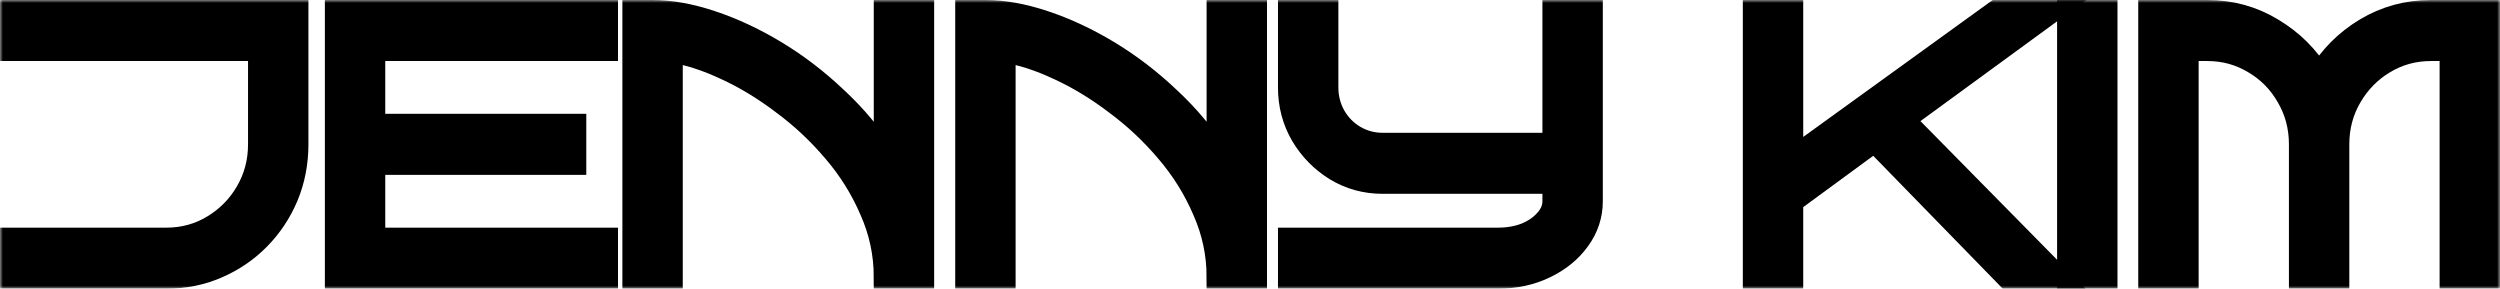 <svg width="433" height="50" viewBox="0 0 433 50" fill="none" xmlns="http://www.w3.org/2000/svg">
<mask id="path-1-outside-1_663_1143" maskUnits="userSpaceOnUse" x="0" y="0" width="433" height="50" fill="black">
<rect fill="white" width="433" height="50"/>
<path d="M51.419 25C51.419 28.198 50.837 31.199 49.674 34.003C48.511 36.763 46.897 39.194 44.829 41.297C42.762 43.4 40.35 45.043 37.594 46.226C34.881 47.409 31.953 48 28.809 48H2V41.429H28.809C31.78 41.429 34.493 40.684 36.948 39.194C39.403 37.705 41.341 35.733 42.762 33.28C44.226 30.783 44.959 28.023 44.959 25V8.571H2V2H51.419V25Z"/>
<path d="M105.037 48H58.267V2H105.037V8.571H64.727V41.429H105.037V48ZM99.546 28.286H67.957V21.714H99.546V28.286Z"/>
<path d="M116.255 48H109.796V2H113.026C116.169 2 119.572 2.613 123.232 3.84C126.936 5.067 130.64 6.797 134.343 9.031C138.047 11.266 141.535 13.938 144.808 17.049C148.124 20.115 150.967 23.532 153.336 27.3V2H159.795V48H153.336C153.336 43.969 152.517 40.114 150.881 36.434C149.287 32.711 147.156 29.293 144.485 26.183C141.815 23.029 138.844 20.247 135.571 17.837C132.341 15.384 129.046 13.39 125.687 11.857C122.328 10.28 119.184 9.272 116.255 8.834V48Z"/>
<path d="M173.903 48H167.443V2H170.673C173.817 2 177.219 2.613 180.88 3.84C184.583 5.067 188.287 6.797 191.991 9.031C195.694 11.266 199.183 13.938 202.456 17.049C205.772 20.115 208.614 23.532 210.983 27.3V2H217.443V48H210.983C210.983 43.969 210.165 40.114 208.528 36.434C206.935 32.711 204.803 29.293 202.133 26.183C199.463 23.029 196.491 20.247 193.218 17.837C189.988 15.384 186.693 13.39 183.334 11.857C179.975 10.28 176.831 9.272 173.903 8.834V48Z"/>
<path d="M275.607 34.857C275.607 37.267 274.875 39.479 273.41 41.494C271.989 43.466 270.051 45.043 267.597 46.226C265.142 47.409 262.429 48 259.457 48H223.346V41.429H259.457C261.223 41.429 262.838 41.144 264.302 40.574C265.766 39.961 266.929 39.151 267.79 38.143C268.695 37.135 269.147 36.04 269.147 34.857V31.571H239.496C236.524 31.571 233.811 30.827 231.356 29.337C228.945 27.848 227.007 25.876 225.542 23.423C224.078 20.926 223.346 18.166 223.346 15.143V2H229.806V15.143C229.806 16.939 230.237 18.604 231.098 20.137C231.959 21.627 233.122 22.809 234.586 23.686C236.094 24.562 237.73 25 239.496 25H269.147V2H275.607V34.857Z"/>
<path d="M356.442 48H347.721L324.659 24.343L310.318 34.857V48H303.858V2H310.318V27.629L345.783 2H355.215L329.569 20.729L356.442 48Z"/>
<path d="M364.748 48H358.288V2H364.748V48Z"/>
<path d="M404.902 48H398.442V25C398.442 21.977 397.71 19.217 396.246 16.72C394.824 14.223 392.886 12.251 390.432 10.806C387.977 9.316 385.264 8.571 382.292 8.571H378.804V48H372.344V2H382.292C386.383 2 390.13 3.03 393.532 5.089C396.978 7.148 399.691 9.842 401.672 13.171C403.653 9.842 406.345 7.148 409.747 5.089C413.192 3.03 416.96 2 421.052 2H431V48H424.54V8.571H421.052C418.08 8.571 415.367 9.316 412.912 10.806C410.5 12.251 408.562 14.223 407.098 16.72C405.634 19.217 404.902 21.977 404.902 25V48Z"/>
</mask>
<path d="M51.419 25C51.419 28.198 50.837 31.199 49.674 34.003C48.511 36.763 46.897 39.194 44.829 41.297C42.762 43.4 40.35 45.043 37.594 46.226C34.881 47.409 31.953 48 28.809 48H2V41.429H28.809C31.78 41.429 34.493 40.684 36.948 39.194C39.403 37.705 41.341 35.733 42.762 33.28C44.226 30.783 44.959 28.023 44.959 25V8.571H2V2H51.419V25Z" fill="black"/>
<path d="M105.037 48H58.267V2H105.037V8.571H64.727V41.429H105.037V48ZM99.546 28.286H67.957V21.714H99.546V28.286Z" fill="black"/>
<path d="M116.255 48H109.796V2H113.026C116.169 2 119.572 2.613 123.232 3.84C126.936 5.067 130.64 6.797 134.343 9.031C138.047 11.266 141.535 13.938 144.808 17.049C148.124 20.115 150.967 23.532 153.336 27.3V2H159.795V48H153.336C153.336 43.969 152.517 40.114 150.881 36.434C149.287 32.711 147.156 29.293 144.485 26.183C141.815 23.029 138.844 20.247 135.571 17.837C132.341 15.384 129.046 13.39 125.687 11.857C122.328 10.28 119.184 9.272 116.255 8.834V48Z" fill="black"/>
<path d="M173.903 48H167.443V2H170.673C173.817 2 177.219 2.613 180.88 3.84C184.583 5.067 188.287 6.797 191.991 9.031C195.694 11.266 199.183 13.938 202.456 17.049C205.772 20.115 208.614 23.532 210.983 27.3V2H217.443V48H210.983C210.983 43.969 210.165 40.114 208.528 36.434C206.935 32.711 204.803 29.293 202.133 26.183C199.463 23.029 196.491 20.247 193.218 17.837C189.988 15.384 186.693 13.39 183.334 11.857C179.975 10.28 176.831 9.272 173.903 8.834V48Z" fill="black"/>
<path d="M275.607 34.857C275.607 37.267 274.875 39.479 273.41 41.494C271.989 43.466 270.051 45.043 267.597 46.226C265.142 47.409 262.429 48 259.457 48H223.346V41.429H259.457C261.223 41.429 262.838 41.144 264.302 40.574C265.766 39.961 266.929 39.151 267.79 38.143C268.695 37.135 269.147 36.04 269.147 34.857V31.571H239.496C236.524 31.571 233.811 30.827 231.356 29.337C228.945 27.848 227.007 25.876 225.542 23.423C224.078 20.926 223.346 18.166 223.346 15.143V2H229.806V15.143C229.806 16.939 230.237 18.604 231.098 20.137C231.959 21.627 233.122 22.809 234.586 23.686C236.094 24.562 237.73 25 239.496 25H269.147V2H275.607V34.857Z" fill="black"/>
<path d="M356.442 48H347.721L324.659 24.343L310.318 34.857V48H303.858V2H310.318V27.629L345.783 2H355.215L329.569 20.729L356.442 48Z" fill="black"/>
<path d="M364.748 48H358.288V2H364.748V48Z" fill="black"/>
<path d="M404.902 48H398.442V25C398.442 21.977 397.71 19.217 396.246 16.72C394.824 14.223 392.886 12.251 390.432 10.806C387.977 9.316 385.264 8.571 382.292 8.571H378.804V48H372.344V2H382.292C386.383 2 390.13 3.03 393.532 5.089C396.978 7.148 399.691 9.842 401.672 13.171C403.653 9.842 406.345 7.148 409.747 5.089C413.192 3.03 416.96 2 421.052 2H431V48H424.54V8.571H421.052C418.08 8.571 415.367 9.316 412.912 10.806C410.5 12.251 408.562 14.223 407.098 16.72C405.634 19.217 404.902 21.977 404.902 25V48Z" fill="black"/>
<path d="M51.419 25C51.419 28.198 50.837 31.199 49.674 34.003C48.511 36.763 46.897 39.194 44.829 41.297C42.762 43.4 40.35 45.043 37.594 46.226C34.881 47.409 31.953 48 28.809 48H2V41.429H28.809C31.78 41.429 34.493 40.684 36.948 39.194C39.403 37.705 41.341 35.733 42.762 33.28C44.226 30.783 44.959 28.023 44.959 25V8.571H2V2H51.419V25Z" stroke="black" stroke-width="4" mask="url(#path-1-outside-1_663_1143)"/>
<path d="M105.037 48H58.267V2H105.037V8.571H64.727V41.429H105.037V48ZM99.546 28.286H67.957V21.714H99.546V28.286Z" stroke="black" stroke-width="4" mask="url(#path-1-outside-1_663_1143)"/>
<path d="M116.255 48H109.796V2H113.026C116.169 2 119.572 2.613 123.232 3.84C126.936 5.067 130.64 6.797 134.343 9.031C138.047 11.266 141.535 13.938 144.808 17.049C148.124 20.115 150.967 23.532 153.336 27.3V2H159.795V48H153.336C153.336 43.969 152.517 40.114 150.881 36.434C149.287 32.711 147.156 29.293 144.485 26.183C141.815 23.029 138.844 20.247 135.571 17.837C132.341 15.384 129.046 13.39 125.687 11.857C122.328 10.28 119.184 9.272 116.255 8.834V48Z" stroke="black" stroke-width="4" mask="url(#path-1-outside-1_663_1143)"/>
<path d="M173.903 48H167.443V2H170.673C173.817 2 177.219 2.613 180.88 3.84C184.583 5.067 188.287 6.797 191.991 9.031C195.694 11.266 199.183 13.938 202.456 17.049C205.772 20.115 208.614 23.532 210.983 27.3V2H217.443V48H210.983C210.983 43.969 210.165 40.114 208.528 36.434C206.935 32.711 204.803 29.293 202.133 26.183C199.463 23.029 196.491 20.247 193.218 17.837C189.988 15.384 186.693 13.39 183.334 11.857C179.975 10.28 176.831 9.272 173.903 8.834V48Z" stroke="black" stroke-width="4" mask="url(#path-1-outside-1_663_1143)"/>
<path d="M275.607 34.857C275.607 37.267 274.875 39.479 273.41 41.494C271.989 43.466 270.051 45.043 267.597 46.226C265.142 47.409 262.429 48 259.457 48H223.346V41.429H259.457C261.223 41.429 262.838 41.144 264.302 40.574C265.766 39.961 266.929 39.151 267.79 38.143C268.695 37.135 269.147 36.04 269.147 34.857V31.571H239.496C236.524 31.571 233.811 30.827 231.356 29.337C228.945 27.848 227.007 25.876 225.542 23.423C224.078 20.926 223.346 18.166 223.346 15.143V2H229.806V15.143C229.806 16.939 230.237 18.604 231.098 20.137C231.959 21.627 233.122 22.809 234.586 23.686C236.094 24.562 237.73 25 239.496 25H269.147V2H275.607V34.857Z" stroke="black" stroke-width="4" mask="url(#path-1-outside-1_663_1143)"/>
<path d="M356.442 48H347.721L324.659 24.343L310.318 34.857V48H303.858V2H310.318V27.629L345.783 2H355.215L329.569 20.729L356.442 48Z" stroke="black" stroke-width="4" mask="url(#path-1-outside-1_663_1143)"/>
<path d="M364.748 48H358.288V2H364.748V48Z" stroke="black" stroke-width="4" mask="url(#path-1-outside-1_663_1143)"/>
<path d="M404.902 48H398.442V25C398.442 21.977 397.71 19.217 396.246 16.72C394.824 14.223 392.886 12.251 390.432 10.806C387.977 9.316 385.264 8.571 382.292 8.571H378.804V48H372.344V2H382.292C386.383 2 390.13 3.03 393.532 5.089C396.978 7.148 399.691 9.842 401.672 13.171C403.653 9.842 406.345 7.148 409.747 5.089C413.192 3.03 416.96 2 421.052 2H431V48H424.54V8.571H421.052C418.08 8.571 415.367 9.316 412.912 10.806C410.5 12.251 408.562 14.223 407.098 16.72C405.634 19.217 404.902 21.977 404.902 25V48Z" stroke="black" stroke-width="4" mask="url(#path-1-outside-1_663_1143)"/>
</svg>
